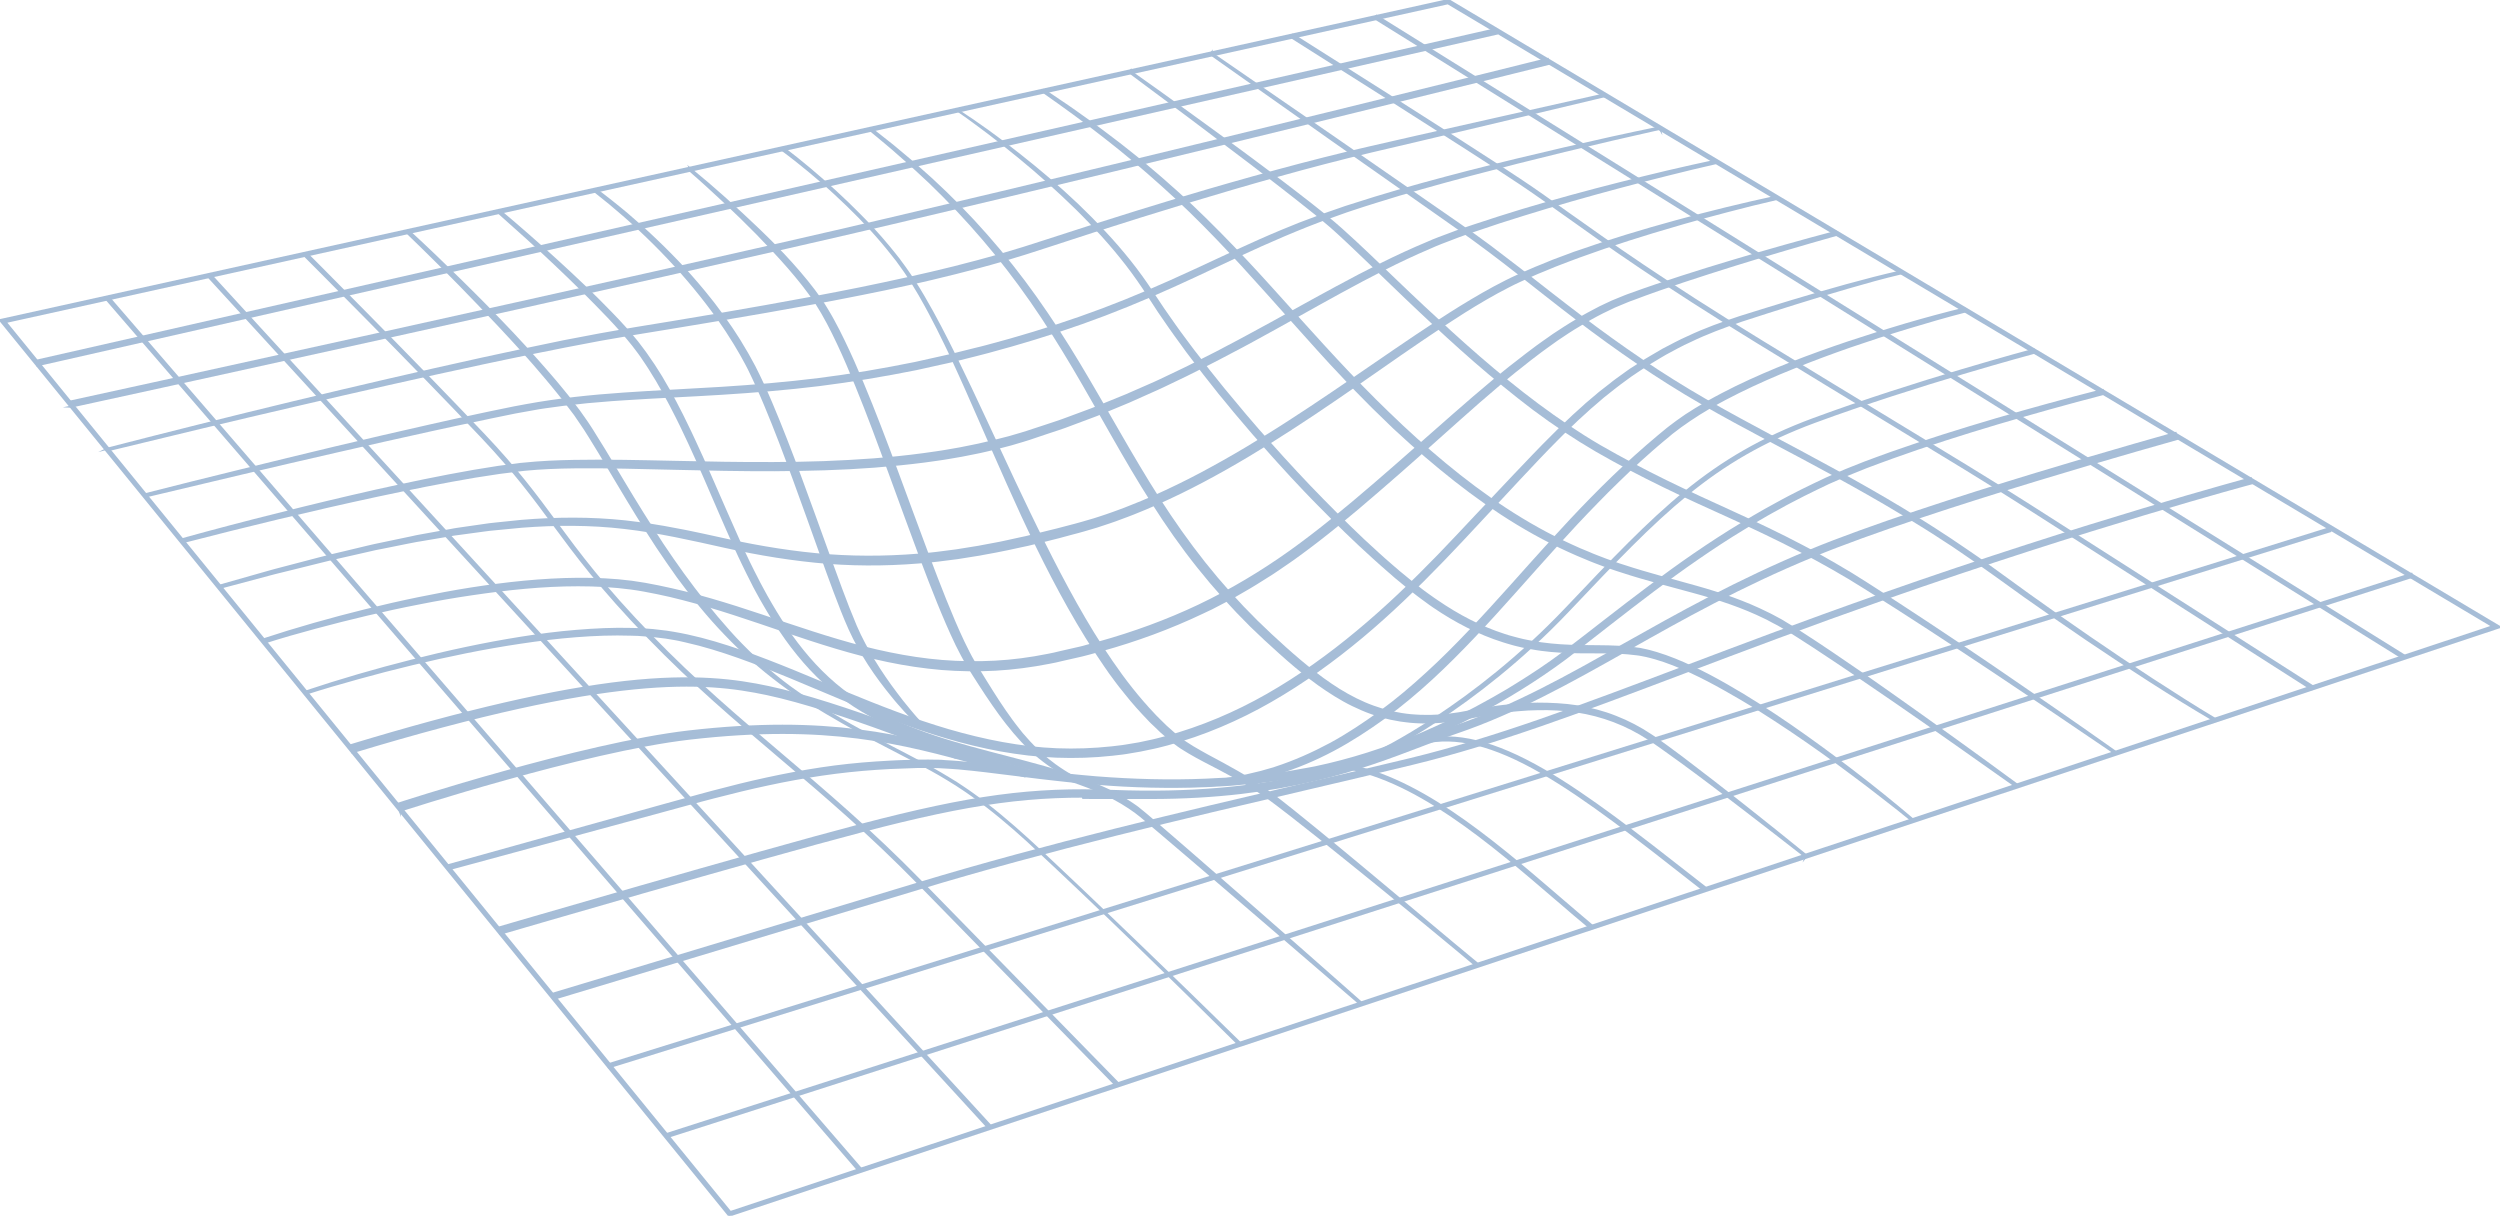 <?xml version="1.0" encoding="UTF-8"?>
<svg id="_Слой_2" xmlns="http://www.w3.org/2000/svg" version="1.1" viewBox="0 0 2443 1188">
  <!-- Generator: Adobe Illustrator 29.1.0, SVG Export Plug-In . SVG Version: 2.1.0 Build 142)  -->
  <defs>
    <style>
      .st0 {
        fill: #A6BDD7;
        stroke: #A6BDD7;
        stroke-miterlimit: 10;
        stroke-width: 2px;
      }
    </style>
  </defs>
  <g id="_1">
    <g>
      <path class="st0" d="M712.6,1188l-.7-.8L0,312.8l2.4-.5L1415.4,0l.5.3,1027.1,612.5-3.1,1-1727.3,574.1h0ZM5.4,314.7l708.3,869.7,1722.2-572.4L1414.9,3.2,5.4,314.7Z"/>
      <g>
        <rect class="st0" x="608.4" y="835.1" width="1791.3" height="3" transform="translate(-183.6 499.2) rotate(-17.8)"/>
        <rect class="st0" x="554.8" y="776.7" width="1762" height="3" transform="translate(-166.7 463.6) rotate(-17.3)"/>
        <path class="st0" d="M540.8,976.1l-1.4-4.8c1.9-.6,192.2-57.8,358.2-108.1,125.6-38,259-69.2,376.6-96.8,37.3-8.7,72.6-17,104.4-24.7,82.9-20.2,163.8-50.8,266.3-89.5,56.3-21.3,120.2-45.5,193.6-71.2,202.5-71.2,359.5-113.1,361-113.6l1.3,4.8c-1.6.4-158.3,42.3-360.6,113.4-73.3,25.8-137.1,49.9-193.4,71.2-102.7,38.8-183.7,69.5-266.9,89.7-31.8,7.8-67.1,16-104.4,24.8-117.6,27.5-250.8,58.7-376.3,96.7-166,50.2-356.3,107.5-358.2,108.1h0Z"/>
        <path class="st0" d="M488.6,912.4l-1.7-5.8c2.5-.7,249.4-72.9,354.5-100.5,107.7-28.2,167.6-36.3,246.4-33.2,152.5,6,237-26.4,298.7-50,12.2-4.7,23.7-9.1,34.8-12.8,58.2-19.7,110.6-49.2,166-80.5,51.7-29.1,110.3-62.1,181.8-91.7,114.4-47.3,354.5-114.1,356.9-114.8l1.6,5.8c-2.4.7-242.1,67.4-356.2,114.6-71.2,29.4-127.1,60.9-181.1,91.4-55.7,31.4-108.3,61-167,81-10.9,3.7-22.4,8.1-34.6,12.8-57.1,21.8-133.5,51.1-264.6,51.1s-23.9-.2-36.5-.7c-78.2-3.1-137.6,5-244.7,33-105,27.5-351.9,99.7-354.3,100.4h0Z"/>
        <path class="st0" d="M2055.3,385c-17.4,4.5-34.7,9.2-52,14-17.3,4.8-34.5,9.8-51.8,14.9-34.4,10.3-68.6,21.1-102.4,33.3-4.2,1.5-8.4,3.1-12.6,4.6l-12.6,4.7c-4.2,1.6-8.3,3.4-12.4,5-4.2,1.7-8.3,3.3-12.4,5.2l-12.3,5.4c-4.1,1.9-8.1,3.9-12.1,5.8-8.1,3.8-16,8-24,12.1-4,2-7.9,4.2-11.8,6.4-3.9,2.2-7.9,4.2-11.8,6.5-7.7,4.5-15.5,8.9-23.1,13.7-15.3,9.2-30.3,19.1-45.1,29.3-29.5,20.3-57.9,42.2-86.3,64.3-14.2,11-28.3,22.2-42.6,33.1-14.5,10.8-29.5,20.9-44.8,30.4l-5.8,3.5-2.9,1.8-2.9,1.7-11.7,6.8-11.8,6.5c-2,1.1-3.9,2.2-5.9,3.2l-6,3.1c-16,8.4-32.4,15.9-49,23-33.3,13.9-67.8,25.2-103.2,32.6-4.4.9-8.9,1.6-13.3,2.4l-6.7,1.2-3.3.6c-1.1.2-2.2.3-3.3.5l-26.8,3.5c-9,.9-18,1.7-26.9,2.5l-3.4.3-3.4.2-6.8.4-13.5.7c-36.1,1.5-72.2.6-108.1-2.4l-13.5-1.2c-4.5-.4-9-.8-13.4-1.3-8.9-1-17.9-1.9-26.8-3-17.9-2.1-35.7-4.5-53.5-6.6l-13.3-1.5-13.3-1.3c-2.2-.2-4.5-.4-6.7-.5l-6.7-.4c-4.5-.4-8.9-.4-13.3-.5-2.2,0-4.4-.1-6.7,0h-6.7c-4.5.2-9,.3-13.4.5-4.5.1-8.9.3-13.4.5-4.5.2-8.9.5-13.4.8-17.8,1.2-35.6,3.1-53.3,5.7-17.7,2.6-35.3,5.8-52.8,9.6-17.5,3.7-34.9,8-52.3,12.5-4.3,1.2-8.7,2.2-13,3.4l-13,3.5-26,7.1-208.1,56.5-1-3.8,207.6-57.9,26-7.2,13-3.6c4.3-1.2,8.7-2.3,13-3.5,17.4-4.6,34.9-9,52.5-12.8,17.6-3.8,35.3-7.2,53.2-9.9,17.8-2.7,35.8-4.6,53.8-5.8,4.5-.3,9-.6,13.5-.8,4.5-.2,9-.5,13.5-.6,4.5-.2,9-.3,13.5-.4h6.8c2.2-.2,4.5,0,6.8,0,4.5,0,9.1,0,13.6.5l6.8.4c2.3.1,4.5.3,6.8.5l13.5,1.3,13.4,1.5c17.9,2.1,35.7,4.5,53.5,6.6,8.9,1.1,17.8,2,26.7,3,4.4.5,8.9.9,13.4,1.3l13.4,1.2c35.7,2.8,71.6,3.8,107.3,2.3l13.4-.7,6.7-.3,3.3-.2,3.3-.3c8.9-.8,17.8-1.6,26.7-2.4l26.6-3.4c1.1-.2,2.2-.3,3.3-.5l3.3-.6,6.6-1.2c4.4-.8,8.8-1.5,13.2-2.4,34.9-7.3,69.1-18.4,102.1-32.1,16.4-7.1,32.7-14.5,48.6-22.8l6-3.1c2-1,3.9-2.1,5.9-3.2l11.8-6.5,11.6-6.7,2.9-1.7,2.9-1.8,5.7-3.5c15.2-9.4,30.1-19.3,44.4-30,14.3-10.8,28.4-21.9,42.6-32.9,28.4-22,57-43.9,86.7-64.3,14.9-10.2,29.9-20,45.4-29.3,7.7-4.8,15.5-9.2,23.3-13.7,3.9-2.2,7.9-4.3,11.8-6.5,4-2.1,7.9-4.4,11.9-6.4,8-4.1,16-8.3,24.2-12.1,4.1-1.9,8.1-3.9,12.2-5.8l12.4-5.4c4.1-1.9,8.3-3.5,12.5-5.2,4.2-1.7,8.4-3.4,12.6-5l12.7-4.7c4.2-1.6,8.4-3.1,12.7-4.6,33.9-12,68.3-22.7,102.8-32.9,17.3-5,34.6-10,51.9-14.7,17.3-4.7,34.7-9.4,52.2-13.8l.9,3.8h0Z"/>
        <path class="st0" d="M390.7,792.3l-2.2-6.7c1.8-.6,180.4-58.8,284.5-70.8,136.7-15.7,209.7,4.3,287,25.5,13.8,3.8,28.1,7.7,42.9,11.5l-1.7,6.8c-14.8-3.8-29.2-7.7-43-11.5-76.6-21-148.9-40.9-284.3-25.3-103.4,11.9-281.4,69.9-283.2,70.5h0Z"/>
        <path class="st0" d="M1345.8,738l-1.3-2.7c.9-.4,94.4-44.2,186-140.7,90.1-95,139.8-147.4,241.9-185.2,99.3-36.7,213.9-67.4,215.1-67.7l.8,2.9c-1.1.3-115.6,31-214.8,67.6-101.4,37.5-150.9,89.7-240.7,184.4-91.9,97-185.9,140.9-186.9,141.4h0Z"/>
        <path class="st0" d="M1920.8,304.3c-19,4.9-37.9,10.4-56.7,16.1-18.8,5.7-37.5,11.8-56.1,18.2-18.6,6.5-37,13.3-55.2,20.7-18.2,7.3-36.2,15.2-53.8,23.9-4.4,2.2-8.8,4.4-13.1,6.7-2.2,1.1-4.3,2.3-6.5,3.5l-6.4,3.6-3.2,1.8-3.1,1.9-6.3,3.8c-2.1,1.3-4.1,2.6-6.1,4-2,1.3-4.1,2.6-6.1,4.1l-6,4.2c-1.9,1.5-3.8,3-5.8,4.4l-2.9,2.2-2.8,2.4-5.7,4.7c-3.8,3.1-7.4,6.4-11.2,9.6-3.7,3.2-7.3,6.5-11,9.8l-10.8,10-10.6,10.2c-7,6.8-14,13.7-20.8,20.8-13.7,14-27.1,28.4-40.3,43-26.4,29.1-52.1,59-79.2,87.6-13.6,14.3-27.5,28.4-42.1,41.8-14.6,13.4-29.8,26.2-45.8,37.8-16.1,11.6-32.7,22.5-50.2,31.8-17.5,9.3-35.9,17.1-54.9,22.9-19,5.8-38.6,9.6-58.4,11.2-19.8,1.7-39.6,1.5-59.3,0l.2-2.7c19.6.6,39.2.3,58.7-1.9l3.6-.4c1.2-.1,2.4-.3,3.6-.5l7.2-1.1c2.4-.3,4.8-.8,7.2-1.3l7.2-1.4c2.4-.5,4.8-1.1,7.1-1.7,2.4-.6,4.8-1.1,7.1-1.7l7-2,3.5-1,1.8-.5c.6-.2,1.2-.4,1.7-.6,18.5-6,36.4-14,53.6-23.2,17.2-9.3,33.4-20.2,49.2-31.6,15.8-11.5,30.7-24.2,45.1-37.4,14.5-13.2,28.3-27.1,41.8-41.3,27.1-28.4,52.8-58.2,79.3-87.3,26.5-29.1,53.8-57.7,83.3-84.1,3.7-3.3,7.4-6.6,11.1-9.8,3.8-3.2,7.5-6.5,11.3-9.6l5.7-4.7,2.9-2.4,3-2.3c2-1.5,3.9-3,6-4.5l6.1-4.3c2-1.5,4.1-2.8,6.2-4.1,2.1-1.3,4.2-2.7,6.3-4l6.4-3.8,3.2-1.9,3.2-1.8,6.5-3.6c2.2-1.2,4.4-2.3,6.6-3.5,4.4-2.3,8.8-4.5,13.2-6.7,35.6-17.3,72.6-31.2,109.9-43.8,37.4-12.4,75.2-23.6,113.5-33l.7,2.6h0Z"/>
        <path class="st0" d="M933.4,740.3c-1.1-.5-113.3-47-183.8-62-62-13.1-149.7-20.7-405.4,56.8l-2-6.7c112.7-34.2,200.6-54.4,268.6-62,67.6-7.5,108.9-1.7,140.3,5,71.2,15.1,184,61.9,185.1,62.4l-2.7,6.5h0Z"/>
        <path class="st0" d="M298.1,676c34.4-11.5,69.2-21.6,104.4-30.5,35.1-8.9,70.6-16.6,106.5-22.3,17.9-2.9,35.9-5.2,54.1-6.7,18.1-1.5,36.3-2.4,54.5-1.9l6.8.2c2.3.1,4.6.3,6.8.4l6.8.5,6.8.8c2.3.3,4.5.5,6.8.8l6.8,1.1c4.5.7,9,1.7,13.5,2.6,17.8,3.9,35.3,9.2,52.5,15.2,34.4,12,67.7,26.5,101.1,40.3,33.4,13.8,67.1,27,101.6,37.1,17.3,5,34.8,9.3,52.4,12.5,4.4.7,8.8,1.5,13.3,2.2l13.3,1.8,13.4,1.3c4.5.3,9,.5,13.4.8,17.9.7,35.9,0,53.7-1.9l6.7-.8,3.3-.4c1.1-.1,2.2-.4,3.3-.5l13.2-2.2,13.1-2.8c2.2-.4,4.3-1.1,6.5-1.6l6.5-1.7c34.6-9.4,67.9-23.5,99.1-41.3,31.2-17.8,60.6-38.9,88.3-62,27.7-23,53.8-48.1,78.9-74,12.6-13,24.9-26.2,37.3-39.4l37.3-39.5c12.5-13.1,24.9-26.3,37.9-39.1l4.8-4.8c1.6-1.6,3.3-3.1,4.9-4.7,3.3-3.1,6.6-6.3,9.9-9.4l10.1-9.1c.8-.8,1.7-1.5,2.5-2.3l2.6-2.2,5.2-4.4,5.2-4.4c1.8-1.4,3.6-2.8,5.4-4.2l5.4-4.2c1.8-1.4,3.5-2.9,5.4-4.2l11.1-8c1.8-1.4,3.7-2.6,5.7-3.8l5.7-3.7,5.7-3.7c1.9-1.2,3.9-2.3,5.9-3.5,3.9-2.3,7.8-4.6,11.8-6.9l12.1-6.3c4-2.2,8.2-4,12.3-5.9,16.4-7.8,33.7-13.9,50.9-19.6,17.3-5.4,34.6-10.8,51.9-16,17.4-5.2,34.8-10.3,52.2-15.1,8.7-2.4,17.5-4.7,26.3-7,8.8-2.2,17.6-4.4,26.5-6.4l.4,1.9c-8.8,2-17.5,4.4-26.3,6.7-8.7,2.4-17.4,4.9-26.1,7.4-17.4,5-34.7,10.3-52,15.7-17.3,5.4-34.5,10.9-51.7,16.5-17,5.9-34,12.1-50.2,20-8.2,3.6-16.1,8.1-24,12.3-3.9,2.2-7.7,4.6-11.6,6.9-1.9,1.2-3.9,2.3-5.8,3.5l-5.6,3.7-5.6,3.7c-1.9,1.2-3.8,2.5-5.6,3.8l-10.9,8c-1.8,1.3-3.6,2.8-5.3,4.1l-5.3,4.2c-1.8,1.4-3.5,2.8-5.3,4.2l-5.1,4.4-5.1,4.4-2.6,2.2c-.8.7-1.7,1.5-2.5,2.3l-10,9.1c-3.3,3.1-6.5,6.3-9.8,9.4-1.6,1.6-3.2,3.1-4.8,4.7l-4.8,4.8c-12.8,12.8-25.1,26-37.5,39.2l-37,39.7c-12.3,13.3-24.7,26.5-37.3,39.6-25.2,26.1-51.3,51.5-79.2,74.8-27.9,23.3-57.6,44.7-89.2,62.8-15.8,9.1-32.2,17.2-49,24.3-16.8,7.1-34.1,13.1-51.8,17.9l-6.6,1.7c-2.2.5-4.4,1.2-6.7,1.6l-13.4,2.8-13.5,2.3c-1.1.2-2.2.4-3.4.5l-3.4.4-6.8.8c-18.2,2-36.5,2.6-54.8,1.9-4.6-.3-9.1-.5-13.7-.8l-13.7-1.3-13.6-1.8c-4.5-.7-9-1.5-13.5-2.2-18-3.3-35.7-7.6-53.2-12.8-35-10.3-68.8-23.8-102.2-37.7l-50.1-21c-16.7-6.9-33.5-13.7-50.5-19.7-17-6-34.2-11.4-51.7-15.3l-6.6-1.5c-2.2-.5-4.4-.8-6.6-1.2l-6.6-1.1c-2.2-.3-4.4-.5-6.7-.8l-6.7-.8-6.7-.5c-2.2-.2-4.5-.3-6.7-.5l-6.7-.2c-18-.6-36,.1-54,1.5-18,1.4-35.9,3.6-53.8,6.3-35.7,5.3-71.2,12.6-106.4,21.1-17.6,4.2-35.1,8.8-52.5,13.6-17.4,4.8-34.8,9.9-52,15.4l-.6-1.8h0Z"/>
        <path class="st0" d="M256.8,625c33.2-10.9,66.8-20.4,100.7-28.8,17-4.2,34-8.1,51.1-11.6,17.1-3.5,34.3-6.8,51.6-9.5,34.5-5.4,69.4-9.2,104.5-9.5,17.5-.1,35.1.6,52.6,2.9,8.8,1.2,17.4,2.7,26,4.5,8.6,1.8,17.2,3.7,25.7,5.8,17,4.3,33.8,9.2,50.5,14.5,16.7,5.3,33.2,10.9,49.7,16.5,33,11,66.2,21.7,100.1,28.6,17,3.5,34.1,6.1,51.3,7.5,17.2,1.4,34.5,1.6,51.7.7,17.2-.9,34.4-3.2,51.3-6.6,2.1-.4,4.2-.8,6.4-1.3l6.3-1.5,12.7-2.9c4.2-1,8.5-1.8,12.6-3.1l12.5-3.4c33.4-9.3,66.1-21.2,97.3-36,31.3-14.9,61.1-32.7,89.3-52.8,28.2-20.2,55-42.4,81.4-65.1,26.4-22.7,52.4-45.9,78.7-68.9,13.1-11.5,26.3-22.9,39.8-34.1l10.2-8.3,5.1-4.1,5.2-4c3.5-2.7,6.9-5.4,10.4-8.1l10.5-7.9c1.7-1.3,3.5-2.6,5.3-3.8l5.4-3.8,5.4-3.8c1.8-1.2,3.7-2.4,5.5-3.6l5.5-3.6c1.8-1.2,3.7-2.4,5.6-3.5l11.3-6.8c3.8-2.2,7.7-4.2,11.6-6.3,3.8-2.2,7.8-4,11.8-5.9l6-2.8c2-.9,4.1-1.7,6.1-2.5l6.1-2.5,3.1-1.2,3.1-1.1c16.4-6,33-11.5,49.6-16.9,16.6-5.4,33.3-10.5,50-15.5,33.4-10,67-19.5,100.7-28.4l.8,2.9c-16.8,4.7-33.5,9.6-50.2,14.5-16.7,4.9-33.4,9.9-50,15.1-16.6,5.2-33.2,10.5-49.8,16-16.5,5.5-33,11.2-49.2,17.4l-3.1,1.1-3,1.2-6,2.5c-2,.8-4,1.6-6,2.5l-5.8,2.8c-3.9,1.9-7.8,3.7-11.6,5.8-3.8,2.1-7.6,4.1-11.3,6.3l-11.1,6.7c-1.9,1.1-3.7,2.3-5.5,3.5l-5.4,3.6c-1.8,1.2-3.6,2.4-5.4,3.6l-5.3,3.8-5.3,3.8c-1.8,1.2-3.5,2.5-5.2,3.8l-10.4,7.9c-3.4,2.6-6.8,5.4-10.2,8.1l-5.1,4-5,4.1-10,8.3c-13.3,11.2-26.4,22.7-39.4,34.3l-39,34.8c-13,11.6-26.2,23.1-39.4,34.5-26.4,22.9-53.3,45.3-81.8,65.8l-2.7,1.9-2.7,1.9-5.4,3.7c-3.6,2.5-7.2,5-10.9,7.4l-11.1,7c-3.7,2.3-7.4,4.7-11.2,6.9l-11.4,6.6c-1.9,1.1-3.8,2.2-5.7,3.3l-5.8,3.1-11.7,6.1c-1.9,1.1-3.9,2-5.9,2.9l-5.9,2.8c-31.7,15.1-64.8,27.2-98.6,36.6-8.5,2.3-16.9,4.8-25.5,6.6l-12.8,2.9-6.4,1.5c-2.1.5-4.3.8-6.5,1.3-17.3,3.4-34.8,5.7-52.4,6.7-17.6,1-35.3.7-52.8-.7-17.5-1.5-35-4.1-52.2-7.7-34.4-7.1-67.8-18-100.9-29.2-33-11.2-65.9-22.7-99.5-31.3-8.4-2.2-16.8-4.2-25.3-5.9s-17-3.4-25.5-4.5c-17.1-2.3-34.4-3.2-51.7-3.2-34.7,0-69.3,3.7-103.7,8.8-17.2,2.5-34.4,5.5-51.4,8.9-17.1,3.3-34.1,7-51,11-17,4-33.8,8.3-50.6,12.8-16.8,4.5-33.6,9.3-50.1,14.6l-1-2.9h0Z"/>
        <path class="st0" d="M1736.8,194.3c-16.4,3.8-32.7,7.8-48.9,12.1-8.1,2.1-16.2,4.3-24.4,6.5l-12.1,3.4-6.1,1.7-6.1,1.8c-32.3,9.3-64.3,19.4-95.8,30.9-4,1.4-7.8,3-11.8,4.4l-11.7,4.5-11.6,4.8c-3.9,1.6-7.8,3.1-11.6,4.9-7.6,3.5-15.3,6.8-22.7,10.7-7.4,3.8-14.8,7.8-22,12-14.5,8.4-28.6,17.4-42.6,26.6-14,9.2-27.8,18.8-41.7,28.3-55.2,38.4-110.2,77.4-169,110.7-14.7,8.3-29.6,16.3-44.8,23.7-15.2,7.4-30.6,14.4-46.4,20.6-3.9,1.6-7.9,3-11.9,4.5-4,1.5-7.9,3-12,4.3-4,1.3-8,2.7-12.1,4l-12.2,3.6c-2,.6-4.1,1.2-6.1,1.7l-6.1,1.6-12.2,3.3c-4.1,1.1-8.2,2.1-12.3,3.1l-12.3,3c-2,.5-4.1,1-6.2,1.5l-6.2,1.3-12.4,2.7c-4.1.9-8.3,1.7-12.4,2.5l-12.5,2.3-3.1.6-3.1.5-6.3,1-12.5,2c-4.2.6-8.4,1.1-12.6,1.6l-6.3.8c-2.1.3-4.2.5-6.3.7-33.7,3.4-67.6,4.1-101.4,1.5-33.7-2.7-67.2-8.2-100.1-15.5-32.8-7.3-65.5-14.8-98.8-18.6-33.2-3.9-66.8-3.8-100.2-1.2-8.3.8-16.7,1.6-25,2.4l-6.2.6-6.2.8-12.5,1.7-12.5,1.7c-1,.2-2.1.3-3.1.4l-3.1.5-6.2,1.1-24.8,4.2-3.1.5-3.1.6-6.2,1.2-12.4,2.5-12.4,2.5-6.2,1.2c-2.1.4-4.1.9-6.1,1.4l-24.6,5.6c-8.2,1.9-16.4,3.6-24.5,5.8l-24.5,6.1-12.2,3c-2,.5-4.1,1-6.1,1.5l-6.1,1.6-48.7,13-.6-2,48.6-13.8,6.1-1.7c2-.6,4.1-1.1,6.1-1.6l12.2-3.2,24.4-6.4c8.1-2.2,16.3-4.1,24.5-6l24.6-5.9c2-.5,4.1-1,6.1-1.4l6.2-1.3,12.4-2.6,12.4-2.6,6.2-1.3,3.1-.7,3.1-.6,24.9-4.5,6.2-1.1,3.1-.6c1-.2,2.1-.3,3.1-.5l12.5-1.8,12.5-1.8,6.3-.9,6.3-.7c8.4-.9,16.8-1.8,25.2-2.6,33.6-2.8,67.6-3.1,101.3.5,16.8,1.9,33.6,4.4,50.1,7.7,4.1.8,8.3,1.5,12.4,2.4l12.4,2.6c8.2,1.7,16.4,3.6,24.7,5.4,32.8,7.1,65.8,12.5,99.2,15,33.3,2.4,66.8,1.7,100.1-1.7,2.1-.2,4.2-.4,6.2-.7l6.2-.8c4.2-.5,8.3-1,12.4-1.6l12.4-2,6.2-1,3.1-.5,3.1-.6,12.3-2.3c4.1-.8,8.2-1.5,12.3-2.5l12.3-2.7,6.1-1.3c2-.4,4.1-1,6.1-1.5l12.2-3c4.1-1,8.1-1.9,12.2-3l12.2-3.2,6.1-1.6c2-.5,4.1-1.1,6.1-1.7l12-3.5c4-1.2,7.9-2.6,11.9-3.9,4-1.3,7.9-2.8,11.8-4.2,3.9-1.5,7.8-2.8,11.7-4.5,15.6-6,30.8-13,45.9-20.3,15.1-7.3,29.8-15.2,44.4-23.4,14.6-8.2,29-16.8,43.2-25.6,14.3-8.8,28.3-18,42.3-27.2,14-9.3,27.9-18.7,41.8-28.2l41.6-28.5c13.9-9.5,27.9-18.9,42-28.1s28.4-18.1,43.1-26.5c7.3-4.2,14.8-8.2,22.3-12,7.6-3.9,15.3-7.2,23-10.6,3.8-1.8,7.8-3.3,11.7-4.9l11.7-4.8,11.8-4.4,5.9-2.2c2-.8,3.9-1.5,5.9-2.1,31.8-11.2,64.1-20.9,96.5-29.8,32.5-8.9,65.2-16.9,98.1-24l.4,2h0Z"/>
        <path class="st0" d="M177.1,527.2c31.4-8.7,63-17,94.7-24.9,31.6-8,63.4-15.6,95.2-22.8,31.9-7.1,63.8-13.8,96-19.4l24.2-3.9,12.2-1.6,6.1-.8c2-.3,4-.6,6.1-.7,16.3-1.7,32.7-2.4,49.1-2.7,32.7-.6,65.3.2,97.9.9,32.6.7,65.2,1.4,97.7,1.2,16.3,0,32.5-.4,48.8-.9,16.3-.6,32.5-1.5,48.7-2.7,16.2-1.3,32.4-2.9,48.5-5.1,4-.5,8-1.2,12-1.7l6-.9c2-.3,4-.7,6-1,4-.7,8-1.4,12-2.1l11.9-2.4c4-.7,7.9-1.7,11.9-2.6,4-.9,7.9-1.8,11.8-2.8l11.8-3,11.7-3.4c3.9-1.1,7.7-2.4,11.6-3.7l11.6-3.8c7.7-2.6,15.5-5,23-7.9l22.9-8.5,2.8-1.1,2.8-1.1,5.6-2.3,11.3-4.6,11.3-4.6,11.2-4.9,11.2-4.9c3.7-1.7,7.5-3.2,11.1-5l22-10.5c3.7-1.7,7.3-3.6,10.9-5.4l10.9-5.5c3.6-1.8,7.3-3.6,10.9-5.5l10.8-5.7c7.2-3.8,14.4-7.5,21.6-11.5,28.7-15.4,57-31.5,85.8-47,28.7-15.5,57.9-30.5,88.1-43.1,7.5-3.4,15.2-6.1,22.9-9,7.6-3,15.4-5.5,23.1-8.1,15.5-5.2,31.1-10.1,46.7-14.9,31.3-9.4,62.8-18,94.4-26,15.8-4.1,31.7-7.9,47.5-11.7,15.9-3.7,31.8-7.3,47.8-10.7l.5,2.3c-15.9,3.6-31.7,7.4-47.5,11.4-15.8,3.9-31.6,8-47.3,12.2-31.5,8.4-62.8,17.3-93.9,27-15.6,4.8-31.1,9.8-46.4,15.1-7.7,2.7-15.4,5.2-22.9,8.2-7.6,2.9-15.2,5.7-22.6,9.1-29.9,12.7-58.7,27.8-87.3,43.4l-21.4,11.8-21.3,11.9-21.4,11.9c-7.1,4-14.3,7.8-21.5,11.8-7.1,4-14.4,7.7-21.6,11.5l-10.8,5.7c-3.6,1.9-7.3,3.7-10.9,5.6l-10.9,5.5c-3.7,1.8-7.3,3.7-11,5.5l-22.1,10.6c-3.7,1.8-7.4,3.4-11.2,5.1l-11.2,5-11.2,5-11.3,4.7-11.3,4.7-5.7,2.3-2.8,1.2-2.9,1.1-23,8.6c-7.6,3-15.4,5.4-23.2,8l-11.6,3.9c-3.9,1.3-7.7,2.7-11.7,3.8l-11.8,3.5-11.9,3.1c-4,1.1-8,1.9-12,2.9-4,.9-8,1.9-12,2.6l-12.1,2.4c-4,.7-8.1,1.4-12.1,2.1-2,.3-4,.7-6.1,1l-6.1.9c-4.1.6-8.1,1.2-12.2,1.7-16.2,2.1-32.5,3.7-48.8,5-16.3,1.2-32.7,2.1-49,2.6-16.3.5-32.7.8-49,.9-32.7.1-65.3-.6-97.9-1.4-32.6-.7-65.2-1.8-97.7-1.4-16.2.2-32.5.8-48.6,2.4-2,.2-4,.4-6,.7l-6,.8-12.1,1.5-24.1,3.7c-32.1,5.4-64,11.9-95.9,18.7-63.7,13.7-127.1,29.1-190.2,45.4l-.6-2.2h0Z"/>
        <path class="st0" d="M1622,125.9c-62.2,13.9-124.3,28.8-185.9,45.2-30.8,8.2-61.5,16.7-91.9,26.3-3.8,1.1-7.6,2.4-11.4,3.6l-11.3,3.7-5.7,1.9-5.6,2-11.2,4-5.6,2-5.6,2.1-11.1,4.3c-3.7,1.4-7.4,3-11.1,4.5l-11,4.6c-29.3,12.4-58,26.3-86.9,39.8-28.9,13.5-58.3,26.3-88.2,37.7-29.9,11.4-60.4,21.3-91.1,30.1l-23.1,6.4c-1.9.5-3.9,1-5.8,1.5l-5.8,1.5-11.6,2.9-11.6,2.9c-3.9,1-7.8,1.7-11.7,2.6l-23.4,5.2c-31.4,6.3-62.9,11.6-94.7,15.6-31.8,3.9-63.6,6.5-95.5,8.5-31.9,2-63.8,3.3-95.5,5.4l-11.9.8-11.9,1-11.9,1-11.8,1.3-11.8,1.3-11.8,1.6c-3.9.6-7.9,1-11.8,1.7l-11.7,2.1c-3.9.7-7.8,1.3-11.7,2.1l-11.7,2.4-11.7,2.4-11.7,2.5c-15.6,3.2-31.2,6.6-46.8,10-31.2,6.8-62.2,13.9-93.3,21-62.2,14.2-124.3,29-186.3,43.8l-.5-2.1c30.9-7.9,61.9-15.6,92.9-23.2,31-7.6,62-15.2,93-22.6,31-7.4,62.1-14.6,93.2-21.6,15.6-3.5,31.1-7,46.8-10.3l11.7-2.5,11.7-2.4,11.7-2.4c3.9-.8,7.9-1.5,11.8-2.2,31.5-5.8,63.4-9.1,95.3-11.3,31.9-2.2,63.8-3.6,95.6-5.6,31.8-2,63.5-4.7,95.1-8.6,31.6-4,63-9.4,94.1-15.7l23.3-5.2c3.9-.9,7.8-1.7,11.6-2.6l11.6-2.9,11.6-2.9,5.8-1.4c1.9-.5,3.9-1,5.8-1.5l23-6.3c30.6-8.7,60.9-18.5,90.7-29.7,29.8-11.2,58.9-23.9,87.9-37.3,28.9-13.3,57.7-27.2,87.3-39.5l11.1-4.5c3.7-1.5,7.4-3.1,11.2-4.4l11.2-4.2,5.6-2.1,5.7-2,11.3-3.9,5.7-2,5.7-1.8,11.4-3.6c3.8-1.2,7.6-2.4,11.4-3.6,30.6-9.4,61.4-17.7,92.3-25.7,30.9-7.9,61.9-15.4,93-22.6,31.1-7.2,62.2-14.1,93.5-20.5l.4,2.1h0Z"/>
        <path class="st0" d="M104.8,438.5c121.5-31.3,243.4-61,365.9-88,15.3-3.3,30.7-6.6,46-9.9l23-4.8,11.5-2.4,11.6-2.2,23.1-4.4c7.7-1.4,15.5-2.7,23.2-4.1l11.6-2,11.6-1.9,23.2-3.8c30.9-5.1,61.8-10.4,92.7-15.9,30.9-5.5,61.7-11.2,92.4-17.4l23-4.8,23-5,22.9-5.2,22.8-5.5,22.7-5.9,11.3-3.1c3.8-1.1,7.5-2,11.3-3.2,15-4.3,29.9-9,44.8-13.9,29.8-9.7,59.7-19.3,89.7-28.6,30-9.3,60-18.4,90.2-27,30.2-8.6,60.4-16.9,90.9-24.6,30.4-7.8,61.1-14.4,91.6-21.5l91.8-20.7,91.8-20.6.4,1.7-91.5,21.8-91.5,21.7c-30.5,7.2-61.1,14.1-91.4,22.1-30.3,7.9-60.5,16.4-90.6,25.2-60.2,17.6-120,36.4-179.5,56-14.9,4.9-29.9,9.7-45,14.1-3.8,1.1-7.6,2.1-11.3,3.2l-11.4,3.1-22.8,5.9-22.9,5.6c-7.7,1.8-15.3,3.6-23,5.2l-23,5-23.1,4.7c-30.8,6.2-61.7,11.8-92.5,17.2-30.9,5.4-61.8,10.6-92.8,15.7l-23.2,3.8-11.6,1.9-11.6,2c-7.7,1.4-15.4,2.6-23.1,4l-23.1,4.4-11.5,2.2-11.5,2.3-23,4.6c-15.4,3.1-30.7,6.4-46,9.6-61.3,13.1-122.5,27-183.5,41.2-61.1,14.2-122.1,28.8-183,43.7l-.4-1.6h0Z"/>
        <path class="st0" d="M69.3,397.4l-1.1-4.9c5.4-1.2,548-119.4,799.6-178.4,286.7-67.3,641.1-155.6,644.6-156.5l1.2,4.8c-3.6.9-358,89.2-644.7,156.5-251.6,59.1-794.2,177.3-799.7,178.5h0Z"/>
        <rect class="st0" x="17.7" y="189.9" width="1462.8" height="4.5" transform="translate(-24 171.3) rotate(-12.8)"/>
      </g>
      <g>
        <rect class="st0" x="471.4" y="154.3" width="3" height="1126.3" transform="translate(-353.9 483.4) rotate(-40.8)"/>
        <rect class="st0" x="584.6" y="120.7" width="3" height="1129.3" transform="translate(-309.1 576.2) rotate(-42.5)"/>
        <path class="st0" d="M1091.2,1061.3l-193.5-197.9c-48.3-49.4-92.8-87.2-135.9-123.7-43.4-36.8-84.3-71.5-127.9-116.5-47.3-48.9-70.6-80.5-93.2-111.1-19.3-26.2-37.6-51-69.6-84.9-70.9-74.9-172.7-176.6-173.7-177.6l2.1-2.1c1,1,102.8,102.8,173.7,177.7,32.1,33.9,50.5,58.8,69.9,85.1,22.5,30.5,45.8,62.1,92.9,110.8,43.5,44.9,84.4,79.6,127.7,116.3,43.1,36.6,87.7,74.4,136.1,123.9l193.5,197.9-2.1,2.1h0Z"/>
        <path class="st0" d="M399.2,225.5c17.7,16.2,34.9,32.8,52,49.6,4.3,4.2,8.5,8.4,12.8,12.7l6.4,6.4,6.3,6.4c4.2,4.3,8.4,8.6,12.5,12.9,4.1,4.4,8.3,8.6,12.4,13l12.2,13.2,12,13.4c2,2.2,4,4.5,6,6.8l5.9,6.8c4,4.5,7.8,9.2,11.6,13.8,1.9,2.3,3.8,4.6,5.7,7l5.5,7.2,5.5,7.2,5.2,7.4,2.6,3.7c.9,1.2,1.7,2.5,2.5,3.8,1.6,2.5,3.3,5,4.8,7.6,3.2,5.1,6.3,10.2,9.5,15.3,12.4,20.5,24.5,41.2,37.2,61.5,6.3,10.1,12.8,20.2,19.3,30.2,6.6,9.9,13.4,19.7,20.4,29.4,14,19.3,28.8,38,44.7,55.8,7.9,8.9,16.3,17.4,24.9,25.6,8.6,8.3,17.7,16,27.1,23.4l7.1,5.4,7.3,5.2c2.4,1.8,4.9,3.3,7.4,5,2.5,1.6,5,3.3,7.5,4.8l15.3,9.3c5.1,3.1,10.3,6,15.5,9.1,5.1,3.1,10.4,5.9,15.6,8.8,5.2,3,10.5,5.8,15.8,8.6,10.5,5.7,21.2,11.2,31.8,16.7,5.3,2.8,10.6,5.5,15.9,8.4,2.6,1.4,5.3,2.8,7.9,4.3l7.8,4.5c2.6,1.5,5.2,3.1,7.7,4.6,2.5,1.6,5.1,3.1,7.7,4.7l7.5,5c1.2.8,2.5,1.6,3.7,2.5l3.7,2.6c19.6,13.9,37.9,29.5,55.6,45.6l13.2,12.2,13.1,12.3,26.1,24.7c17.4,16.5,34.6,33.1,51.9,49.7,34.5,33.2,68.9,66.5,103.1,100.1l-1.5,1.5c-68.1-67.4-136.6-134.4-206.8-199.6-17.7-16.1-36-31.5-55.6-45.3l-3.7-2.6c-1.2-.8-2.5-1.7-3.7-2.5l-7.5-4.9c-2.5-1.6-5.1-3.1-7.6-4.7-2.5-1.5-5.1-3.1-7.7-4.6l-7.8-4.4c-2.6-1.5-5.3-2.8-7.9-4.3-5.2-2.9-10.6-5.6-15.9-8.4-10.6-5.5-21.3-11-31.9-16.6-5.3-2.8-10.6-5.6-15.8-8.6-5.2-2.9-10.5-5.8-15.7-8.8-5.2-3-10.4-6-15.5-9l-15.4-9.3c-10.2-6.3-20.3-12.9-29.9-20.2-19.3-14.4-37.3-30.4-53.9-47.9-16.7-17.3-31.9-36.1-46.1-55.5-7-9.8-13.8-19.7-20.5-29.7-6.6-10-13-20.2-19.3-30.4-12.6-20.4-24.7-41.1-37-61.6-3.1-5.1-6.2-10.2-9.4-15.3-1.6-2.5-3.2-5-4.8-7.6-.8-1.3-1.6-2.5-2.5-3.7l-2.5-3.7-5-7.3-5.4-7.1-5.4-7.1c-1.8-2.4-3.7-4.6-5.6-7-3.8-4.6-7.5-9.3-11.4-13.8l-5.8-6.8c-1.9-2.3-3.9-4.6-5.8-6.8l-11.9-13.4-12.1-13.2c-8.1-8.8-16.3-17.5-24.6-26.1l-6.2-6.5-6.2-6.4c-4.2-4.3-8.3-8.6-12.5-12.9-8.4-8.5-16.8-17-25.4-25.4-8.5-8.4-17-16.8-25.7-25.1l1.5-1.6h0Z"/>
        <path class="st0" d="M1329.9,981.8l-112.6-96.8-56.4-48.3-28.3-24.1-14.2-12c-1.2-1-2.4-2-3.6-3l-3.6-2.8-1.8-1.4c-.6-.5-1.2-.9-1.9-1.3l-3.7-2.6c-10.1-6.8-21-12.4-32.3-17.2-11.3-4.8-22.9-8.8-34.7-12.4-23.5-7.2-47.6-12.9-71.6-19.2-24-6.3-48-13-71.3-21.8-23.3-8.8-46.1-19.7-66.5-34.2-10.3-7.2-19.9-15.4-28.8-24.2-8.9-8.8-17.1-18.4-24.7-28.3-7.6-9.9-14.5-20.4-21-31-1.6-2.7-3.3-5.3-4.8-8l-4.7-8.1c-1.5-2.7-3-5.5-4.5-8.2l-2.2-4.1-2.1-4.2-4.2-8.3-4.1-8.4-2-4.2-2-4.2-3.9-8.5c-5.1-11.3-10.1-22.7-15-34-9.8-22.7-19.5-45.5-29.9-67.9-2.6-5.6-5.2-11.2-7.9-16.7-1.4-2.8-2.7-5.6-4.1-8.3l-4.2-8.2-2.1-4.1-2.2-4.1-4.4-8.1-4.6-8c-1.5-2.7-3-5.4-4.7-7.9l-4.8-7.8c-1.6-2.6-3.4-5.1-5.1-7.7-3.3-5.2-7.1-10-10.8-14.9-7.6-9.5-15.8-18.8-24.3-27.7-34.1-35.7-70.4-69.4-107.5-102.1l1.5-1.7c19,15.9,37.6,32.3,55.9,48.9,18.3,16.7,36.3,33.7,53.5,51.6,8.7,8.9,17,18.1,24.9,27.8,3.7,5,7.7,9.9,11.1,15.1,1.8,2.6,3.6,5.1,5.3,7.7l5,7.9c1.7,2.6,3.3,5.3,4.8,8l4.7,8.1,4.5,8.2,2.2,4.1,2.1,4.1,4.3,8.3c1.4,2.8,2.8,5.6,4.1,8.4,2.8,5.6,5.4,11.2,8,16.8,10.5,22.5,20.3,45.3,30.2,67.9,4.9,11.3,10,22.6,15,33.9l3.9,8.4,2,4.2,2,4.2,4.1,8.3,4.2,8.2,2.1,4.1,2.2,4.1c1.5,2.7,2.9,5.4,4.4,8.1l4.6,8c1.5,2.7,3.2,5.3,4.7,7.9,6.4,10.5,13.2,20.8,20.6,30.5,14.8,19.5,32,37.2,52,51.3,19.9,14.2,42.2,24.9,65.1,33.6,23,8.8,46.8,15.4,70.6,21.7l35.9,9.4c12,3.2,24,6.5,35.8,10.2s23.6,7.9,35.1,12.8c11.5,4.9,22.7,10.7,33.1,17.8l3.9,2.7c.6.5,1.3.9,1.9,1.4l1.8,1.5,3.7,3c1.2,1,2.4,2,3.6,3l14.1,12.1,28.1,24.3c18.7,16.2,37.4,32.5,56,48.8,37.2,32.6,74.5,65.3,111.5,98.1l-1.5,1.7h0Z"/>
        <path class="st0" d="M898.8,709.2c-4.8-4.5-9.3-9.1-13.8-13.9-2.2-2.4-4.4-4.8-6.5-7.3-2.1-2.5-4.3-4.9-6.3-7.5-8.3-10.1-16.1-20.5-23.2-31.5-7.1-11-13.5-22.5-18.9-34.5l-3.9-9c-1.3-3-2.4-6-3.7-9.1-2.4-6-4.7-12.1-7-18.2-9.1-24.3-17.7-48.8-26.5-73.2-8.8-24.4-17.6-48.8-26.8-72.9-4.7-12.1-9.4-24.1-14.4-36l-3.8-8.9-3.9-8.8c-2.5-5.9-5.5-11.7-8.2-17.5-1.4-2.9-3-5.7-4.5-8.5l-2.3-4.2c-.8-1.4-1.6-2.8-2.4-4.2l-4.9-8.3c-1.7-2.7-3.4-5.4-5.2-8.2l-2.6-4.1c-.9-1.4-1.8-2.7-2.7-4l-5.5-8c-1.9-2.6-3.8-5.2-5.7-7.8-1.9-2.6-3.8-5.2-5.8-7.7-31.5-40.9-68.7-77.4-109.5-109.2l1.3-1.8c5.2,3.9,10.4,7.8,15.5,11.9,2.5,2,5.1,4,7.6,6.1l7.5,6.2c9.9,8.4,19.6,17.1,29,26.1,4.7,4.4,9.3,9.1,13.9,13.7,2.3,2.3,4.5,4.7,6.8,7,2.2,2.4,4.5,4.7,6.7,7.1,4.3,4.9,8.7,9.7,12.9,14.7,2.1,2.5,4.2,5,6.3,7.5l6.1,7.6c2.1,2.5,4,5.1,6,7.8s3.9,5.2,5.8,7.8l5.6,8c.9,1.3,1.9,2.7,2.8,4l2.7,4.1c1.8,2.7,3.6,5.5,5.3,8.2l5,8.4c.8,1.4,1.7,2.8,2.5,4.2l2.4,4.3c1.6,2.9,3.2,5.7,4.7,8.6,11.9,23.3,21.6,47.4,31.1,71.6,18.9,48.4,35.7,97.5,53.8,146,4.5,12.1,9.2,24.2,14.2,36,5,11.7,11.2,23,17.8,34,6.7,11,14,21.6,21.8,31.9,1.9,2.6,3.9,5.1,5.9,7.7,2,2.5,4,5,6.1,7.5,4.1,5,8.3,9.9,12.7,14.6l-1.6,1.6h0Z"/>
        <path class="st0" d="M674.5,164.8c11.7,9.6,23.1,19.4,34.4,29.5,11.2,10.1,22.3,20.3,33.2,30.8,2.7,2.6,5.4,5.3,8.1,7.9,2.7,2.7,5.4,5.3,8,8.1,2.6,2.7,5.3,5.4,7.9,8.2l7.7,8.4c10.1,11.3,19.8,22.9,28.5,35.5l3.1,4.8c1,1.6,2,3.3,3,4.9,1,1.6,2,3.3,2.9,4.9l2.8,5c3.7,6.7,7.1,13.4,10.4,20.3,6.6,13.6,12.7,27.5,18.5,41.4,11.7,27.9,22.3,56.1,32.9,84.4,10.5,28.3,20.8,56.6,31.4,84.8,5.3,14.1,10.7,28.1,16.3,42.1,5.6,13.9,11.4,27.8,17.8,41.3,3.3,6.7,6.5,13.4,10.3,19.8l1.4,2.4,1.5,2.4,3,4.8,5.9,9.6c7.9,12.8,16,25.5,24.8,37.5,2.3,3,4.4,6,6.8,8.9l3.5,4.4,3.7,4.2c2.4,2.9,5,5.5,7.6,8.2l1,1,1,1,2,1.9c1.4,1.3,2.7,2.6,4.1,3.8l4.2,3.7c.7.6,1.4,1.2,2.1,1.8l2.2,1.7,4.4,3.4,4.6,3.2c3,2.2,6.3,4,9.5,6,1.6,1,3.3,1.8,4.9,2.8l4.9,2.7-.7,1.4c-13.9-6-27-14-38.8-23.7-11.8-9.7-22-21.1-31.4-33.1-2.4-3-4.6-6.1-6.9-9.1-2.2-3.1-4.4-6.2-6.6-9.3-4.3-6.2-8.5-12.5-12.6-18.9l-6.1-9.5-3-4.8-1.5-2.4-1.5-2.5c-4-6.6-7.5-13.4-10.9-20.2-6.6-13.7-12.5-27.6-18.2-41.6-5.7-14-11.1-28.1-16.4-42.2-10.6-28.3-20.8-56.6-31.2-84.9-10.4-28.3-20.8-56.5-32.2-84.4-5.7-13.9-11.5-27.8-17.9-41.3-6.4-13.6-13.2-26.9-21.2-39.4-8.2-12.4-17.7-24.1-27.5-35.4-9.9-11.3-20.2-22.2-30.7-33-10.5-10.7-21.4-21.2-32.4-31.5-11-10.2-22.1-20.5-33.5-30.3l1-1.2h0Z"/>
        <path class="st0" d="M1443.1,944.3l-12.8-10.8-12.9-10.7c-8.6-7.1-17.2-14.2-25.8-21.3l-51.9-42.3c-17.4-14-34.7-28.1-52.2-42-8.8-6.9-17.5-13.8-26.3-20.7-8.8-6.8-17.6-13.7-26.7-19.9-9.1-6.3-18.6-12-28.3-17.4-9.7-5.4-19.6-10.4-29.5-15.6-5-2.6-9.9-5.3-14.8-8.2-4.9-2.8-9.7-5.9-14.3-9.5-2.4-1.7-4.4-3.6-6.6-5.4l-6.4-5.5-6.1-5.9-3.1-2.9-1.5-1.5-1.4-1.5c-7.8-8.1-15.4-16.5-22.4-25.4l-5.3-6.6c-1.8-2.2-3.4-4.5-5.1-6.7l-5-6.8c-1.7-2.3-3.2-4.6-4.8-6.9-12.8-18.5-24.5-37.7-35.5-57.2-22-39.1-41.2-79.5-59.4-120.4-9.1-20.4-18.1-40.9-27-61.3-9-20.5-17.9-40.9-27.3-61.1-2.3-5.1-4.8-10.1-7.2-15.1l-7.4-15c-5.1-9.9-10.2-19.8-15.8-29.5-1.4-2.4-2.7-4.9-4.2-7.2l-4.3-7.1c-1.4-2.4-3-4.7-4.5-7l-2.3-3.5-1.2-1.7-1.2-1.7-4.9-6.8-1.2-1.7-1.3-1.6-2.6-3.3c-3.4-4.4-7-8.7-10.5-12.9-14.4-17-30.2-32.8-46.6-47.9-8.2-7.6-16.7-14.8-25.2-21.9-8.6-7.1-17.3-14-26.3-20.6l1.4-1.9c17.8,13.5,34.9,28,51.4,43.1,8.2,7.6,16.3,15.3,24.1,23.3,4,4,7.8,8,11.6,12.1,1.9,2,3.8,4.1,5.6,6.2,1.8,2.1,3.8,4.1,5.5,6.3,3.6,4.3,7.3,8.5,10.7,12.9l2.6,3.3,1.3,1.6,1.2,1.7,5,6.8c6.5,9.1,12.6,18.6,18.2,28.2,11.3,19.3,21.5,39.2,31.4,59.3,19.7,40.1,38.1,80.9,57.1,121.2l7.2,15.1,7.2,15.1,7.3,15,7.4,15c9.9,19.9,20.2,39.7,31.1,59.1,10.9,19.4,22.4,38.4,35,56.7,12.5,18.3,26.2,35.8,41.4,51.8l1.4,1.5,1.5,1.5,2.9,2.9,5.9,5.8,6.2,5.5c2.1,1.8,4.1,3.7,6.2,5.3,4.2,3.3,8.8,6.3,13.5,9.2,4.7,2.8,9.5,5.5,14.4,8.2,9.8,5.3,19.7,10.5,29.4,16.1,9.7,5.6,19.3,11.6,28.5,18.1,9.2,6.6,17.9,13.6,26.6,20.5,8.7,7,17.4,14.1,26,21.1,17.3,14.2,34.5,28.4,51.6,42.7l51.4,43,25.7,21.5,12.9,10.7,12.9,10.7-1.5,1.8h0Z"/>
        <path class="st0" d="M1554.6,907.4c-10.8-9-21.7-18.3-33.2-28.2-66.1-56.7-140.9-120.9-214.2-130l.4-3c74.2,9.2,149.5,73.7,215.8,130.7,11.5,9.8,22.3,19.2,33.1,28.2l-1.9,2.3h0Z"/>
        <path class="st0" d="M1665.6,870.5l-10-7.8c-56.2-44.1-104.7-82.1-148.5-107.5-47.8-27.6-84.8-36.8-116.8-28.9l-.7-2.9c32.7-8.1,70.5,1.2,119,29.2,44,25.5,92.6,63.6,148.9,107.7l10,7.8-1.8,2.4h0Z"/>
        <path class="st0" d="M1764.4,837.3c-20.2-15.8-40.5-31.5-60.8-47.1-20.3-15.6-40.7-31.1-61.4-46.2-5.2-3.8-10.3-7.5-15.6-11.2l-3.9-2.8-3.9-2.7-3.9-2.7c-1.3-.9-2.7-1.7-4-2.6-10.6-6.9-21.9-12.7-33.7-17.2-11.8-4.5-24.1-7.7-36.6-9.6-12.5-1.8-25.2-2.5-37.9-2.2l-9.5.3-9.5.7c-3.2.2-6.3.6-9.5,1-3.2.4-6.3.7-9.5,1.2-6.3,1-12.6,1.8-18.8,3.2l-9.4,1.8c-3.2.6-6.4,1.3-9.6,1.8-12.8,2.1-25.8,3.4-38.9,2.9-3.3,0-6.5-.4-9.8-.6-3.2-.4-6.5-.7-9.7-1.2-3.2-.5-6.4-1.2-9.7-1.8-3.2-.8-6.4-1.5-9.5-2.5-6.3-1.8-12.5-4-18.5-6.6-6-2.6-11.9-5.4-17.6-8.6-5.7-3.2-11.2-6.6-16.6-10.2-5.4-3.6-10.7-7.4-15.8-11.3-10.3-7.8-20.1-16.2-29.7-24.8-4.8-4.3-9.6-8.6-14.3-13l-14-13.3c-18.3-18.1-35.6-37.3-51.7-57.5-16.1-20.1-30.9-41.3-44.7-63-13.9-21.7-26.8-43.9-39.5-66.2-12.7-22.3-25.2-44.6-38.2-66.6-13.1-22-26.6-43.7-41.2-64.6-14.6-21-30.2-41.2-46.8-60.6-16.6-19.4-34.2-38-52.6-55.7-9.4-8.7-18.7-17.5-28.4-25.8-9.5-8.6-19.5-16.6-29.3-24.8l1.1-1.4,15.1,11.9,3.8,3,1.9,1.5,1.8,1.5,7.4,6.2c9.9,8.1,19.4,16.8,29,25.3,18.9,17.4,37,35.8,53.9,55.1,17,19.3,33,39.5,47.9,60.5,14.9,21,28.9,42.6,42.1,64.6,13.2,22,25.9,44.3,38.7,66.5,12.8,22.2,25.7,44.3,39.5,65.8,13.8,21.5,28.5,42.4,44.3,62.3s32.9,39,51,56.9l13.8,13.2c4.7,4.4,9.4,8.7,14.1,12.9,9.5,8.5,19.2,16.8,29.2,24.5,5,3.9,10.1,7.6,15.4,11.2,5.2,3.6,10.6,6.9,16.1,10,5.5,3.1,11.1,5.9,16.9,8.4,5.8,2.5,11.7,4.6,17.7,6.4,3,.9,6,1.6,9.1,2.4,3.1.6,6.1,1.3,9.2,1.8,3.1.6,6.2.8,9.3,1.2,3.1.2,6.2.5,9.4.6,12.6.5,25.2-.5,37.7-2.5,3.1-.5,6.2-1.1,9.3-1.7l9.5-1.8c6.3-1.3,12.7-2.1,19.1-3,3.2-.5,6.4-.7,9.6-1.1,3.2-.3,6.4-.7,9.7-.9l9.7-.7,9.7-.2c12.9,0,25.9.6,38.8,2.6,12.8,2.1,25.5,5.4,37.6,10.2,12.1,4.7,23.7,10.8,34.5,18,1.3.9,2.7,1.8,4.1,2.7l3.9,2.8,3.9,2.8,3.9,2.8c5.2,3.8,10.3,7.6,15.5,11.5,20.5,15.5,40.7,31.3,60.8,47.1s40.1,32,60,48.1l-1.1,1.4h0Z"/>
        <path class="st0" d="M935.1,107.2c21.1,13.6,41.3,28.4,61,43.9,19.7,15.5,38.8,31.8,57,49.1,9.1,8.7,17.9,17.6,26.5,26.8,8.6,9.2,16.8,18.7,24.7,28.6,7.8,9.8,15.2,20.1,22.1,30.7l10.4,15.6c3.5,5.1,7.2,10.2,10.7,15.3,3.5,5.1,7.3,10.1,11,15.1l5.6,7.5c1.8,2.5,3.8,5,5.7,7.4,3.8,4.9,7.6,9.9,11.4,14.8l11.7,14.6,2.9,3.6,3,3.6,6,7.2c4,4.8,7.9,9.6,12,14.4l12.2,14.2,12.4,14c16.6,18.6,33.6,37,51.1,54.8,17.5,17.8,35.2,35.4,53.8,52.1,4.6,4.3,9.3,8.3,14,12.4,2.4,2,4.7,4.1,7.1,6.1l7.2,5.9,7.2,5.9,7.4,5.7c2.4,1.9,5,3.7,7.5,5.5l3.8,2.7,3.8,2.6c20.4,14,42.5,25.7,66,33.2,2.9,1,5.9,1.8,8.9,2.6,1.5.5,3,.8,4.5,1.2,1.5.4,3,.8,4.5,1.1,3,.6,6,1.3,9.1,1.8,1.5.3,3,.6,4.6.8l4.6.7c12.2,1.7,24.6,2.4,37.1,2.6,12.4.3,25,0,37.6.7,6.3.3,12.6.8,18.9,1.8l2.4.3,2.3.5,4.7,1c1.6.3,3.1.8,4.6,1.2l4.6,1.3c12.2,3.7,23.8,8.5,35.2,13.9,2.8,1.4,5.7,2.7,8.5,4.1l8.4,4.3c5.5,3,11.1,5.9,16.5,9.1,21.8,12.4,42.9,26.1,63.5,40.3,20.6,14.3,40.8,29.1,60.7,44.4,19.9,15.2,39.4,31,58.5,47.2l-.9,1.1c-9.7-7.9-19.5-15.7-29.4-23.3-9.9-7.7-19.8-15.3-29.8-22.7-20-15-40.4-29.5-61.1-43.4-10.4-6.9-20.8-13.8-31.4-20.4l-4-2.5-4-2.4-8-4.8c-5.4-3.1-10.8-6.3-16.2-9.3-5.4-3.1-10.9-6-16.4-8.9l-8.3-4.2c-2.8-1.4-5.6-2.7-8.4-4-11.3-5.2-22.8-9.9-34.6-13.3l-4.4-1.2c-1.5-.4-3-.8-4.5-1.1l-4.5-.9-2.2-.4-2.3-.3c-6.1-.8-12.2-1.3-18.4-1.6-12.4-.5-24.9-.2-37.4-.4-12.6-.1-25.2-.7-37.8-2.4l-4.7-.7c-1.6-.2-3.1-.5-4.7-.8-3.1-.5-6.2-1.2-9.3-1.8-1.6-.3-3.1-.7-4.6-1.1-1.5-.4-3.1-.7-4.6-1.2-3.1-.9-6.1-1.7-9.1-2.7-12.1-3.8-23.9-8.7-35.2-14.4-11.3-5.7-22.2-12.2-32.6-19.3l-3.9-2.7-3.8-2.8c-2.5-1.9-5.2-3.7-7.6-5.6l-7.5-5.8-7.3-6-7.3-6c-2.4-2-4.8-4.1-7.1-6.2-4.7-4.2-9.5-8.2-14.1-12.5-18.7-16.8-36.6-34.4-54.2-52.3-4.4-4.5-8.8-8.9-13.1-13.5l-12.9-13.7c-4.3-4.6-8.5-9.3-12.7-13.9l-6.3-7c-2.1-2.3-4.2-4.7-6.2-7l-12.4-14.1-12.2-14.3c-4.1-4.7-8.1-9.6-12.1-14.5l-6-7.3-3-3.6-2.9-3.7-11.7-14.8c-3.8-5-7.6-10-11.4-15-1.9-2.5-3.8-5-5.7-7.5l-5.5-7.6c-3.7-5.1-7.4-10.1-11-15.3-3.6-5.2-7.2-10.3-10.7-15.5l-10.3-15.8c-6.7-10.5-13.8-20.6-21.4-30.5-1.9-2.4-3.8-4.9-5.8-7.3l-5.9-7.2-6.1-7.1c-2-2.4-4.2-4.6-6.2-7-8.4-9.2-17-18.2-25.9-26.9-17.8-17.4-36.5-34.1-55.8-49.9-9.7-7.9-19.5-15.7-29.4-23.2-10-7.5-20-15-30.3-22l.8-1.2h0Z"/>
        <path class="st0" d="M1970.5,768.9c-40.3-28.5-80.6-57-121.3-85l-30.6-20.9-15.3-10.4c-5.1-3.5-10.2-6.9-15.4-10.3-5.1-3.4-10.3-6.8-15.4-10.2-5.2-3.4-10.3-6.7-15.5-10l-7.8-4.9-7.9-4.7c-1.3-.8-2.6-1.6-4-2.3l-4.1-2.1-4.1-2.2-2-1.1-2.1-1c-22-10.8-45.3-18.5-69.1-25-11.9-3.3-23.8-6.4-35.7-9.7-11.9-3.3-23.8-6.7-35.6-10.6l-4.4-1.4-4.4-1.5-8.8-3.1-8.7-3.3-4.3-1.7-4.3-1.8-8.6-3.6-8.5-3.8c-5.7-2.5-11.2-5.3-16.8-8.1-22.2-11.2-43.4-24.2-63.8-38.4-20.3-14.2-39.8-29.7-58.6-45.8l-7-6.1c-2.3-2-4.7-4-7-6.1l-13.7-12.5-3.4-3.1-3.3-3.2-6.7-6.5-6.7-6.5-3.3-3.2-3.3-3.3c-8.7-8.8-17.4-17.5-25.8-26.6l-12.7-13.5-12.5-13.7c-16.6-18.3-32.9-36.8-49.4-55.2-32.9-36.8-66.4-72.9-103.2-105.7-36.6-33-75.8-63-116.3-91.2l1.1-1.6,15.4,10.4c5.1,3.5,10.3,6.8,15.3,10.5,10,7.2,20.2,14.3,30,21.8l7.4,5.6c2.5,1.9,4.9,3.7,7.3,5.6l14.5,11.5,3.6,2.9,3.6,3,7.1,6,7.1,6c2.4,2,4.6,4.1,7,6.1,18.7,16.2,36.5,33.4,53.9,51,17.4,17.6,34.2,35.7,50.8,54.1,33.1,36.6,65.7,73.7,100.6,108.4,17.5,17.3,35.3,34.3,54,50.3,18.6,16.1,37.8,31.4,57.9,45.5,20.1,14.1,41.1,27,63,38.1,5.5,2.7,10.9,5.5,16.6,8l8.4,3.8,8.5,3.5,4.2,1.8,4.3,1.7,8.6,3.3,8.7,3.1,4.3,1.5,4.4,1.4c23.3,7.7,47.2,13.7,71,20.5,23.8,6.7,47.5,14.7,69.8,25.9l2.1,1,2.1,1.1,4.1,2.2,4.1,2.2c1.4.7,2.7,1.6,4,2.4l8,4.8,7.8,5c5.2,3.3,10.4,6.7,15.5,10.1,5.2,3.4,10.3,6.8,15.4,10.3,20.5,13.8,40.8,27.9,60.9,42.2,40.3,28.5,80.4,57.3,120.2,86.6l-1.1,1.5h0Z"/>
        <path class="st0" d="M1104.6,69.7l30,21.3,29.8,21.5c19.8,14.4,39.7,28.8,59.3,43.4,19.7,14.7,39.3,29.4,58.6,44.6,4.8,3.9,9.7,7.6,14.4,11.5,2.4,2,4.8,3.9,7.1,5.9l7,6.1c2.3,2,4.6,4.1,6.8,6.2l6.8,6.2,13.4,12.6c17.8,16.9,35.3,34,53.2,50.7,17.9,16.7,35.9,33.3,54.4,49.3,18.5,16,37.4,31.5,57,46.1,19.6,14.6,39.8,28.3,60.8,40.6,21.2,12.2,42.8,23.6,64.8,34.4,22,10.8,44.3,20.9,66.6,31.1,22.3,10.2,44.5,20.7,66.3,32.2l8.1,4.3c2.7,1.4,5.4,2.9,8.1,4.4,5.3,3,10.7,6,16,9.1l15.9,9.4,15.6,9.8c41.4,26.4,82.2,53.6,122.7,81.1,40.5,27.6,80.9,55.5,120.9,83.8l-.9,1.2c-40.5-27.6-81.1-55-122-82.2-40.8-27.1-81.8-54.1-123.3-80l-15.6-9.6-15.8-9.2c-5.3-3-10.7-5.9-16-8.9-2.7-1.5-5.4-2.9-8.1-4.3l-8.1-4.3c-21.7-11.3-43.8-21.7-66.1-31.9-22.3-10.1-44.7-20.2-66.8-31-22.1-10.8-43.9-22.1-65.2-34.4-21.3-12.4-41.8-26.1-61.5-40.8-19.6-14.8-38.6-30.5-57.2-46.6-18.5-16.1-36.6-32.8-54.4-49.6-17.9-16.8-35.4-34-53.1-50.9l-13.3-12.7-6.7-6.3c-2.2-2.1-4.4-4.2-6.7-6.2l-6.8-6.1c-2.3-2-4.7-3.9-7-5.9-4.6-4-9.4-7.8-14.2-11.6-19.1-15.3-38.5-30.2-58-45.1-19.5-14.8-39.1-29.6-58.7-44.3l-59-43.9.9-1.2h0Z"/>
        <path class="st0" d="M1184,52l121.3,83.6,121.1,83.9c10.1,6.9,20.1,14.2,30,21.5,9.8,7.4,19.6,14.9,29.3,22.4,19.4,15.1,38.6,30.3,58.2,45.1,19.6,14.8,39.4,29.2,59.7,42.9s41.1,26.8,62.3,39c42.4,24.5,86.3,46.6,129.4,70.4,43.1,23.6,85.5,48.7,126,76.6l7.6,5.2,3.8,2.6,3.8,2.7,15,10.8,29.8,21.6c19.9,14.3,40,28.4,60.2,42.3,20.2,13.9,40.6,27.6,61.2,41,10.3,6.7,20.6,13.3,31,19.9,10.4,6.6,20.8,13,31.3,19.3l-.9,1.5c-21.2-12.4-42.1-25.3-62.8-38.6-20.7-13.2-41.2-26.7-61.6-40.5-20.3-13.8-40.5-27.8-60.6-42l-29.9-21.5-15-10.6-3.8-2.7-3.8-2.6-7.6-5.2-7.6-5.2-3.8-2.6-3.9-2.5-15.4-10c-2.6-1.7-5.2-3.3-7.8-4.9l-7.8-4.8-7.8-4.8c-2.6-1.6-5.3-3.1-7.9-4.7-21-12.7-42.4-24.7-63.9-36.5-43-23.6-86.9-45.6-129.6-70.2-42.7-24.5-83.2-52.6-122.4-82.4-19.6-14.9-38.8-30.2-58.1-45.3-9.7-7.6-19.4-15.1-29.2-22.4-9.8-7.3-19.7-14.6-29.8-21.6l-120.6-84.7-120.4-85,1-1.5h0Z"/>
        <path class="st0" d="M2258.9,673.5l-277.8-177.5c-38.4-24.5-78.9-49.1-135-83.1-35.8-21.7-76.4-46.3-127.4-77.6-94.9-58.1-149.3-96.8-188.9-125.1-16.3-11.6-30.5-21.7-44.4-31-52.4-35-221.7-141.6-223.4-142.7l1.6-2.5c1.7,1.1,171,107.7,223.4,142.8,14,9.3,28.1,19.4,44.5,31.1,39.7,28.2,93.9,66.9,188.8,124.9,51,31.2,91.6,55.9,127.4,77.6,56.1,34,96.6,58.6,135.1,83.1l277.8,177.5-1.6,2.5h0Z"/>
        <rect class="st0" x="1845.6" y="-261.7" width="3" height="1182.8" transform="translate(590.6 1723.2) rotate(-58.1)"/>
      </g>
    </g>
  </g>
</svg>
